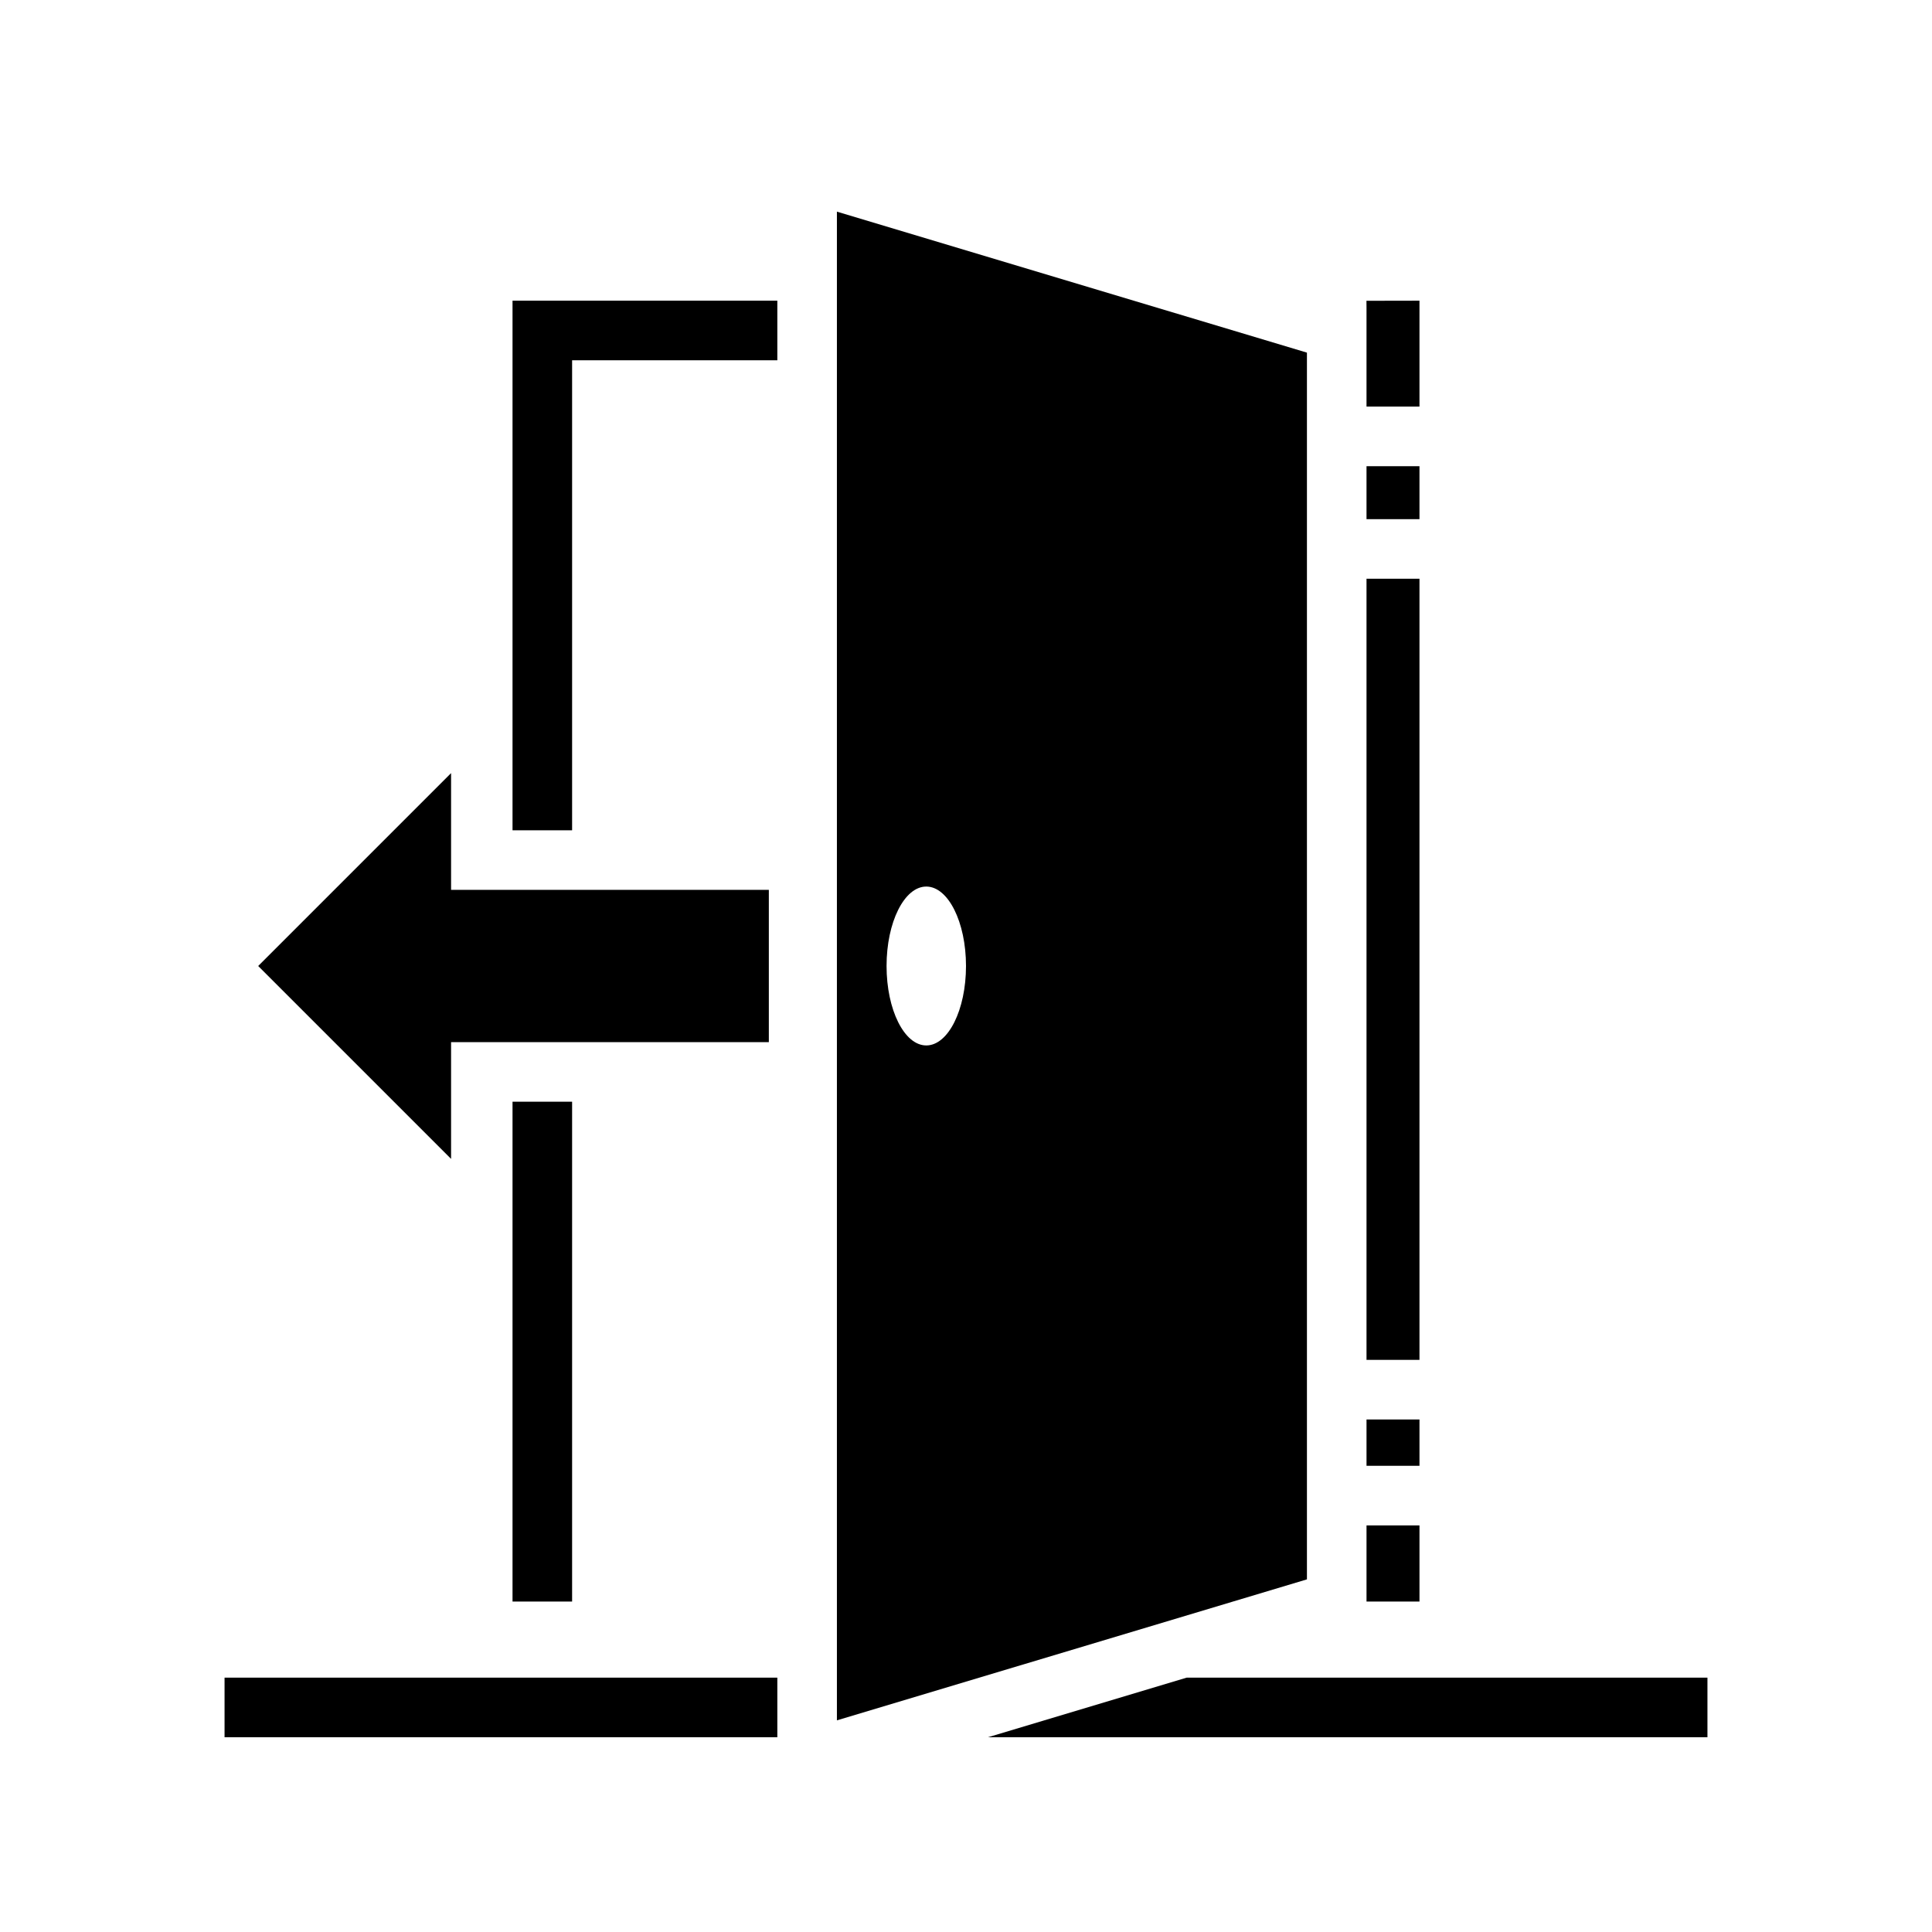 <svg xmlns="http://www.w3.org/2000/svg" width="100%" height="100%" viewBox="0 0 583.68 583.68"><path d="M252.84 63.938v455.804l142-42.597V106.537zM154.84 90.84v160h18V108.84h62V90.84z m257.98 0.03l0.02 2.275V122.84h16V90.84zM412.84 140.84v16h16v-16z m0 34v236h16V174.84z m-276.564 58.727L78.002 291.84l58.274 58.273V314.84h96v-46h-96zM279.84 267.84c6.627 0 12 10.745 12 24s-5.373 24-12 24-12-10.745-12-24 5.373-24 12-24z m-125 65v151h18V332.84z m258 96v14h16v-14z m0 32v23h16v-23zM67.84 506.84v18h167v-18z m290.652 0l-60 18H515.84v-18z" /></svg>
